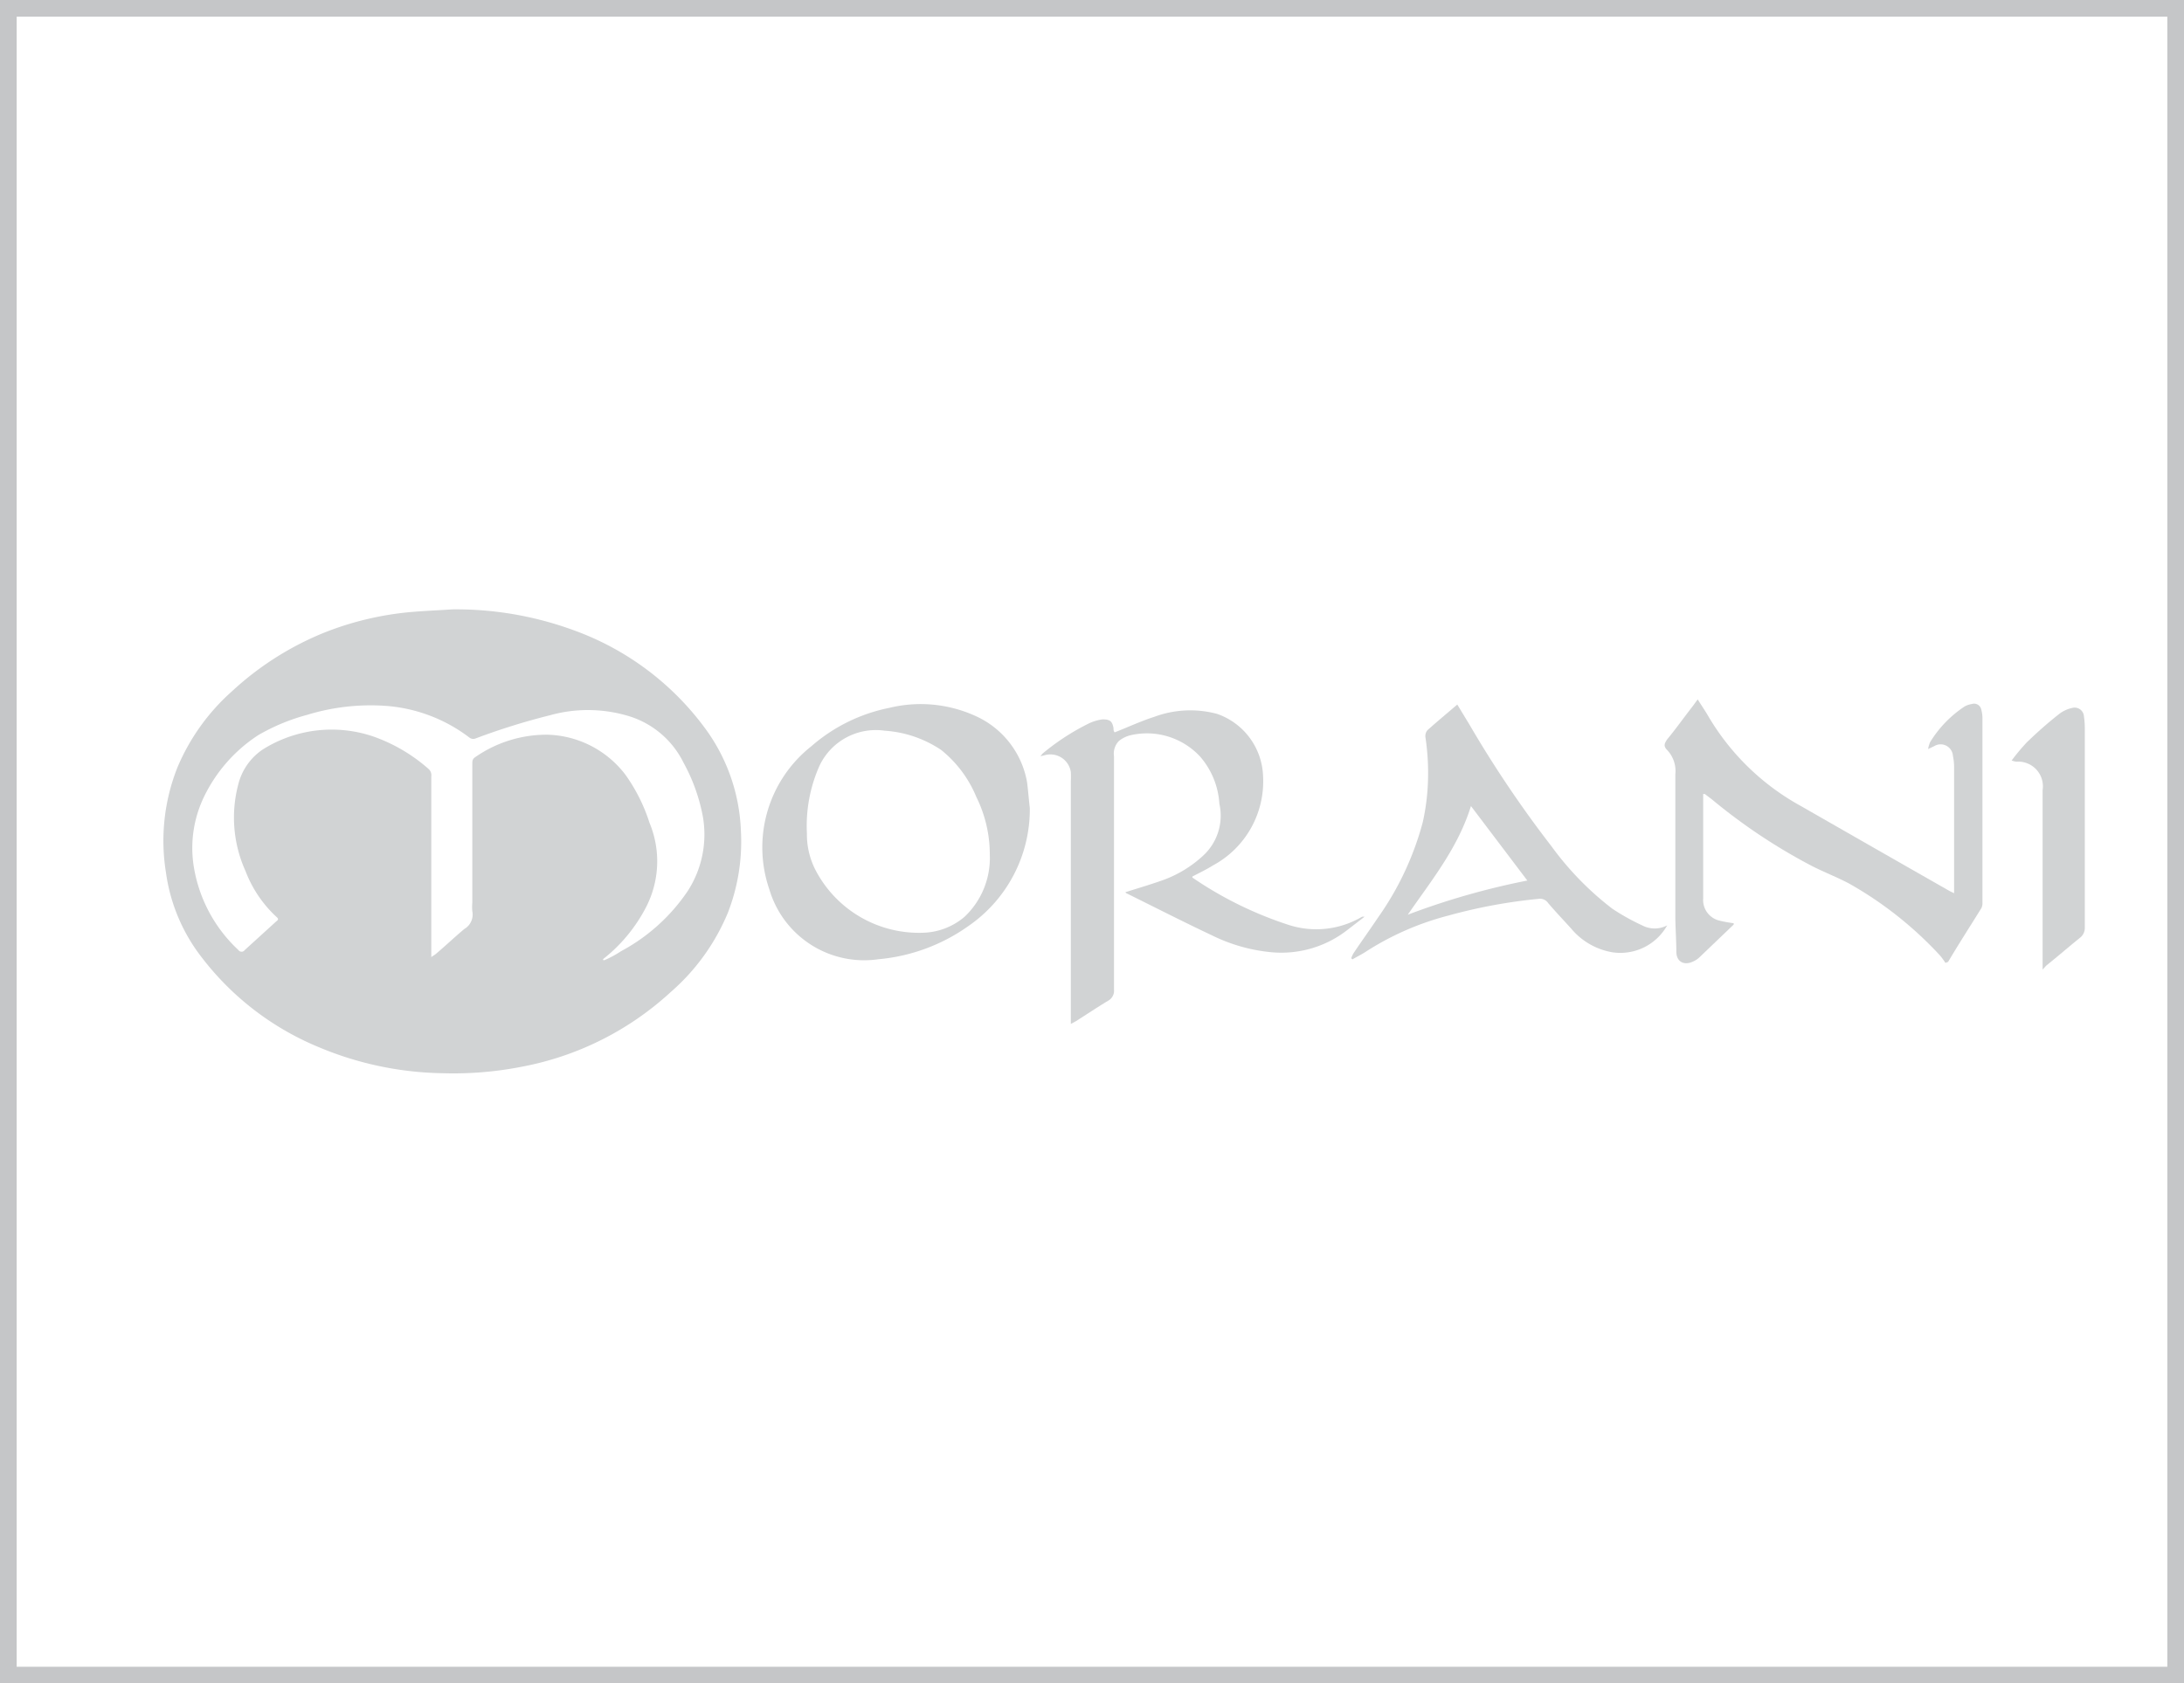 <svg xmlns="http://www.w3.org/2000/svg" viewBox="0 0 131 101"><defs><style>.cls-1{fill:#d1d3d4;}.cls-2{fill:none;stroke:#a7a9ac;stroke-miterlimit:10;opacity:0.66;}</style></defs><title>brand-img-14</title><g id="Layer_2" data-name="Layer 2"><g id="Layer_1-2" data-name="Layer 1"><path class="cls-1" d="M44.44,49.83a11.05,11.05,0,0,0-2.05-6,16.9,16.9,0,0,0-7.93-6,20.51,20.51,0,0,0-7.33-1.27c-.86.06-1.73.09-2.59.17a18.53,18.53,0,0,0-5,1.19,18.15,18.15,0,0,0-5.62,3.55,12.68,12.68,0,0,0-3.28,4.58,11.92,11.92,0,0,0-.69,6.27,10.69,10.69,0,0,0,1.86,4.73,17,17,0,0,0,7.32,5.78,19.93,19.93,0,0,0,7.42,1.56A21.26,21.26,0,0,0,31.3,64a18.12,18.12,0,0,0,8.92-4.47,12.8,12.8,0,0,0,3.44-4.77A11.79,11.79,0,0,0,44.44,49.83Zm-3.19,3.63a11.19,11.19,0,0,1-4,3.61,6.42,6.42,0,0,1-1,.54c-.07,0-.08,0-.07-.07a9.53,9.53,0,0,0,2.56-3.09,6,6,0,0,0,.22-5.08,10.4,10.4,0,0,0-1.44-2.88,6.07,6.07,0,0,0-4.69-2.41,7.49,7.49,0,0,0-4.33,1.35c-.17.11-.17.25-.17.41q0,4.16,0,8.32a2.78,2.78,0,0,0,0,.51,1,1,0,0,1-.47,1.06c-.58.48-1.12,1-1.69,1.48-.08.07-.17.12-.3.21V57q0-5.21,0-10.42a.5.5,0,0,0-.17-.45,10,10,0,0,0-3.33-1.95,7.76,7.76,0,0,0-6.6.78,3.56,3.56,0,0,0-1.48,2.11,7.79,7.79,0,0,0,.44,5.2A7.27,7.27,0,0,0,16.57,55c.11.1.17.16,0,.28L14.68,57a.23.23,0,0,1-.38,0,8.74,8.74,0,0,1-2.7-5.16,7.07,7.07,0,0,1,.62-4A9.16,9.16,0,0,1,15.5,44.1a12.07,12.07,0,0,1,2.92-1.21,13,13,0,0,1,4.72-.54,9.41,9.41,0,0,1,5,1.89.38.38,0,0,0,.4.06A40.58,40.58,0,0,1,33,42.91a8.46,8.46,0,0,1,4.83.09A5.43,5.43,0,0,1,41,45.76,10.84,10.84,0,0,1,42.16,49,6.25,6.25,0,0,1,41.25,53.46Z"/><path class="cls-1" d="M102.16,47.64c0,.06,0,.12,0,.18,0,2,0,4.05,0,6.08a1.27,1.27,0,0,0,.92,1.32,7.09,7.09,0,0,0,.91.17s0,.06,0,.08l-2.09,2a1.39,1.39,0,0,1-.35.22c-.55.26-1,0-1-.59s-.05-1.33-.06-2c0-2.88,0-5.77,0-8.65A1.83,1.83,0,0,0,100,45c-.24-.24-.16-.4,0-.64.53-.64,1-1.31,1.54-2l.29-.4c.23.37.46.7.66,1.05a14.59,14.59,0,0,0,5.55,5.36c3,1.72,5.94,3.4,8.92,5.1l.25.12v-.37q0-3.59,0-7.17a3.31,3.31,0,0,0-.07-.7.74.74,0,0,0-1.13-.58l-.36.17a1.86,1.86,0,0,1,.12-.41,6.84,6.84,0,0,1,2.08-2.15,1.29,1.29,0,0,1,.42-.14.44.44,0,0,1,.57.33,2,2,0,0,1,.07.57q0,5.5,0,11a.68.68,0,0,1-.06.34c-.67,1.08-1.36,2.15-2,3.23l-.16.06a4,4,0,0,0-.34-.46,22.32,22.32,0,0,0-5.42-4.29c-.73-.39-1.52-.69-2.26-1.07a34.06,34.06,0,0,1-6-4l-.41-.31Z"/><path class="cls-1" d="M67.5,53.53c.76-.24,1.51-.46,2.24-.72a7.07,7.07,0,0,0,2.4-1.45,3.26,3.26,0,0,0,1-3.14A4.76,4.76,0,0,0,72,45.41a4.35,4.35,0,0,0-4.18-1.3,1.76,1.76,0,0,0-.71.35,1.09,1.09,0,0,0-.29.92q0,7,0,14a.68.68,0,0,1-.37.67c-.64.39-1.26.8-1.9,1.21l-.32.17c0-.19,0-.32,0-.45q0-7.06,0-14.12a5.12,5.12,0,0,0,0-.54,1.24,1.24,0,0,0-1.6-1l-.22.05a1.23,1.23,0,0,1,.14-.17,13.94,13.94,0,0,1,2.79-1.81,2.82,2.82,0,0,1,.79-.23c.43,0,.58.09.66.52,0,.09,0,.18.07.26.79-.31,1.56-.67,2.37-.93A6.19,6.19,0,0,1,73,42.83a4.1,4.1,0,0,1,2.76,3.71,5.73,5.73,0,0,1-3,5.38c-.4.25-.82.45-1.24.67,0,0,0,.05,0,.06a22.5,22.5,0,0,0,5.74,2.83A5.39,5.39,0,0,0,81.7,55s.07,0,.15,0l-1,.77a6.44,6.44,0,0,1-4.6,1.36,10.2,10.2,0,0,1-3.53-1c-1.74-.82-3.46-1.7-5.18-2.55Z"/><path class="cls-1" d="M61.77,48.48a8.5,8.5,0,0,1-3.67,7.07,11,11,0,0,1-5.4,2,5.93,5.93,0,0,1-6.55-4.18,7.73,7.73,0,0,1,2.52-8.6,10.12,10.12,0,0,1,4.67-2.3,7.94,7.94,0,0,1,5.18.49,5.37,5.37,0,0,1,3.09,4C61.68,47.54,61.72,48.08,61.77,48.48ZM48.4,50a4.67,4.67,0,0,0,.51,2.19,7,7,0,0,0,6.51,3.77A4,4,0,0,0,57.86,55a4.85,4.85,0,0,0,1.51-3.72,7.78,7.78,0,0,0-.81-3.47A7.07,7.07,0,0,0,56.46,45a6.89,6.89,0,0,0-3.39-1.16,3.74,3.74,0,0,0-3.9,2.07A8.85,8.85,0,0,0,48.4,50Z"/><path class="cls-1" d="M100,55.52a3.22,3.22,0,0,1-3.25,1.62,4.11,4.11,0,0,1-2.51-1.43c-.46-.51-.93-1-1.38-1.53a.59.59,0,0,0-.59-.25,31.74,31.74,0,0,0-5.39,1A17,17,0,0,0,82,57.05c-.28.19-.59.34-.88.51l-.07-.07a1.69,1.69,0,0,1,.13-.29c.49-.73,1-1.44,1.49-2.17a17.87,17.87,0,0,0,2.67-5.7,13.36,13.36,0,0,0,.28-1.87,14.43,14.43,0,0,0-.12-3.23.55.55,0,0,1,.12-.42c.57-.51,1.16-1,1.79-1.54l.74,1.22a67.58,67.58,0,0,0,4.9,7.27,18.18,18.18,0,0,0,3.66,3.76,13.39,13.39,0,0,0,1.79,1A1.61,1.61,0,0,0,100,55.52Zm-8.38-2.68-3.39-4.48c-.78,2.52-2.37,4.46-3.79,6.52A44.48,44.48,0,0,1,91.61,52.83Z"/><path class="cls-1" d="M122.52,58.17v-.51c0-3.42,0-6.84,0-10.26a1.48,1.48,0,0,0-1.58-1.7,1.94,1.94,0,0,1-.28-.07,12.42,12.42,0,0,1,.9-1.08c.63-.61,1.28-1.19,2-1.75a2,2,0,0,1,.75-.33A.56.56,0,0,1,125,43a4.69,4.69,0,0,1,.05.7q0,6,0,11.93a.75.75,0,0,1-.31.65c-.67.54-1.31,1.1-2,1.65Z"/><rect class="cls-2" x="0.5" y="0.5" width="130" height="100"/></g></g></svg>